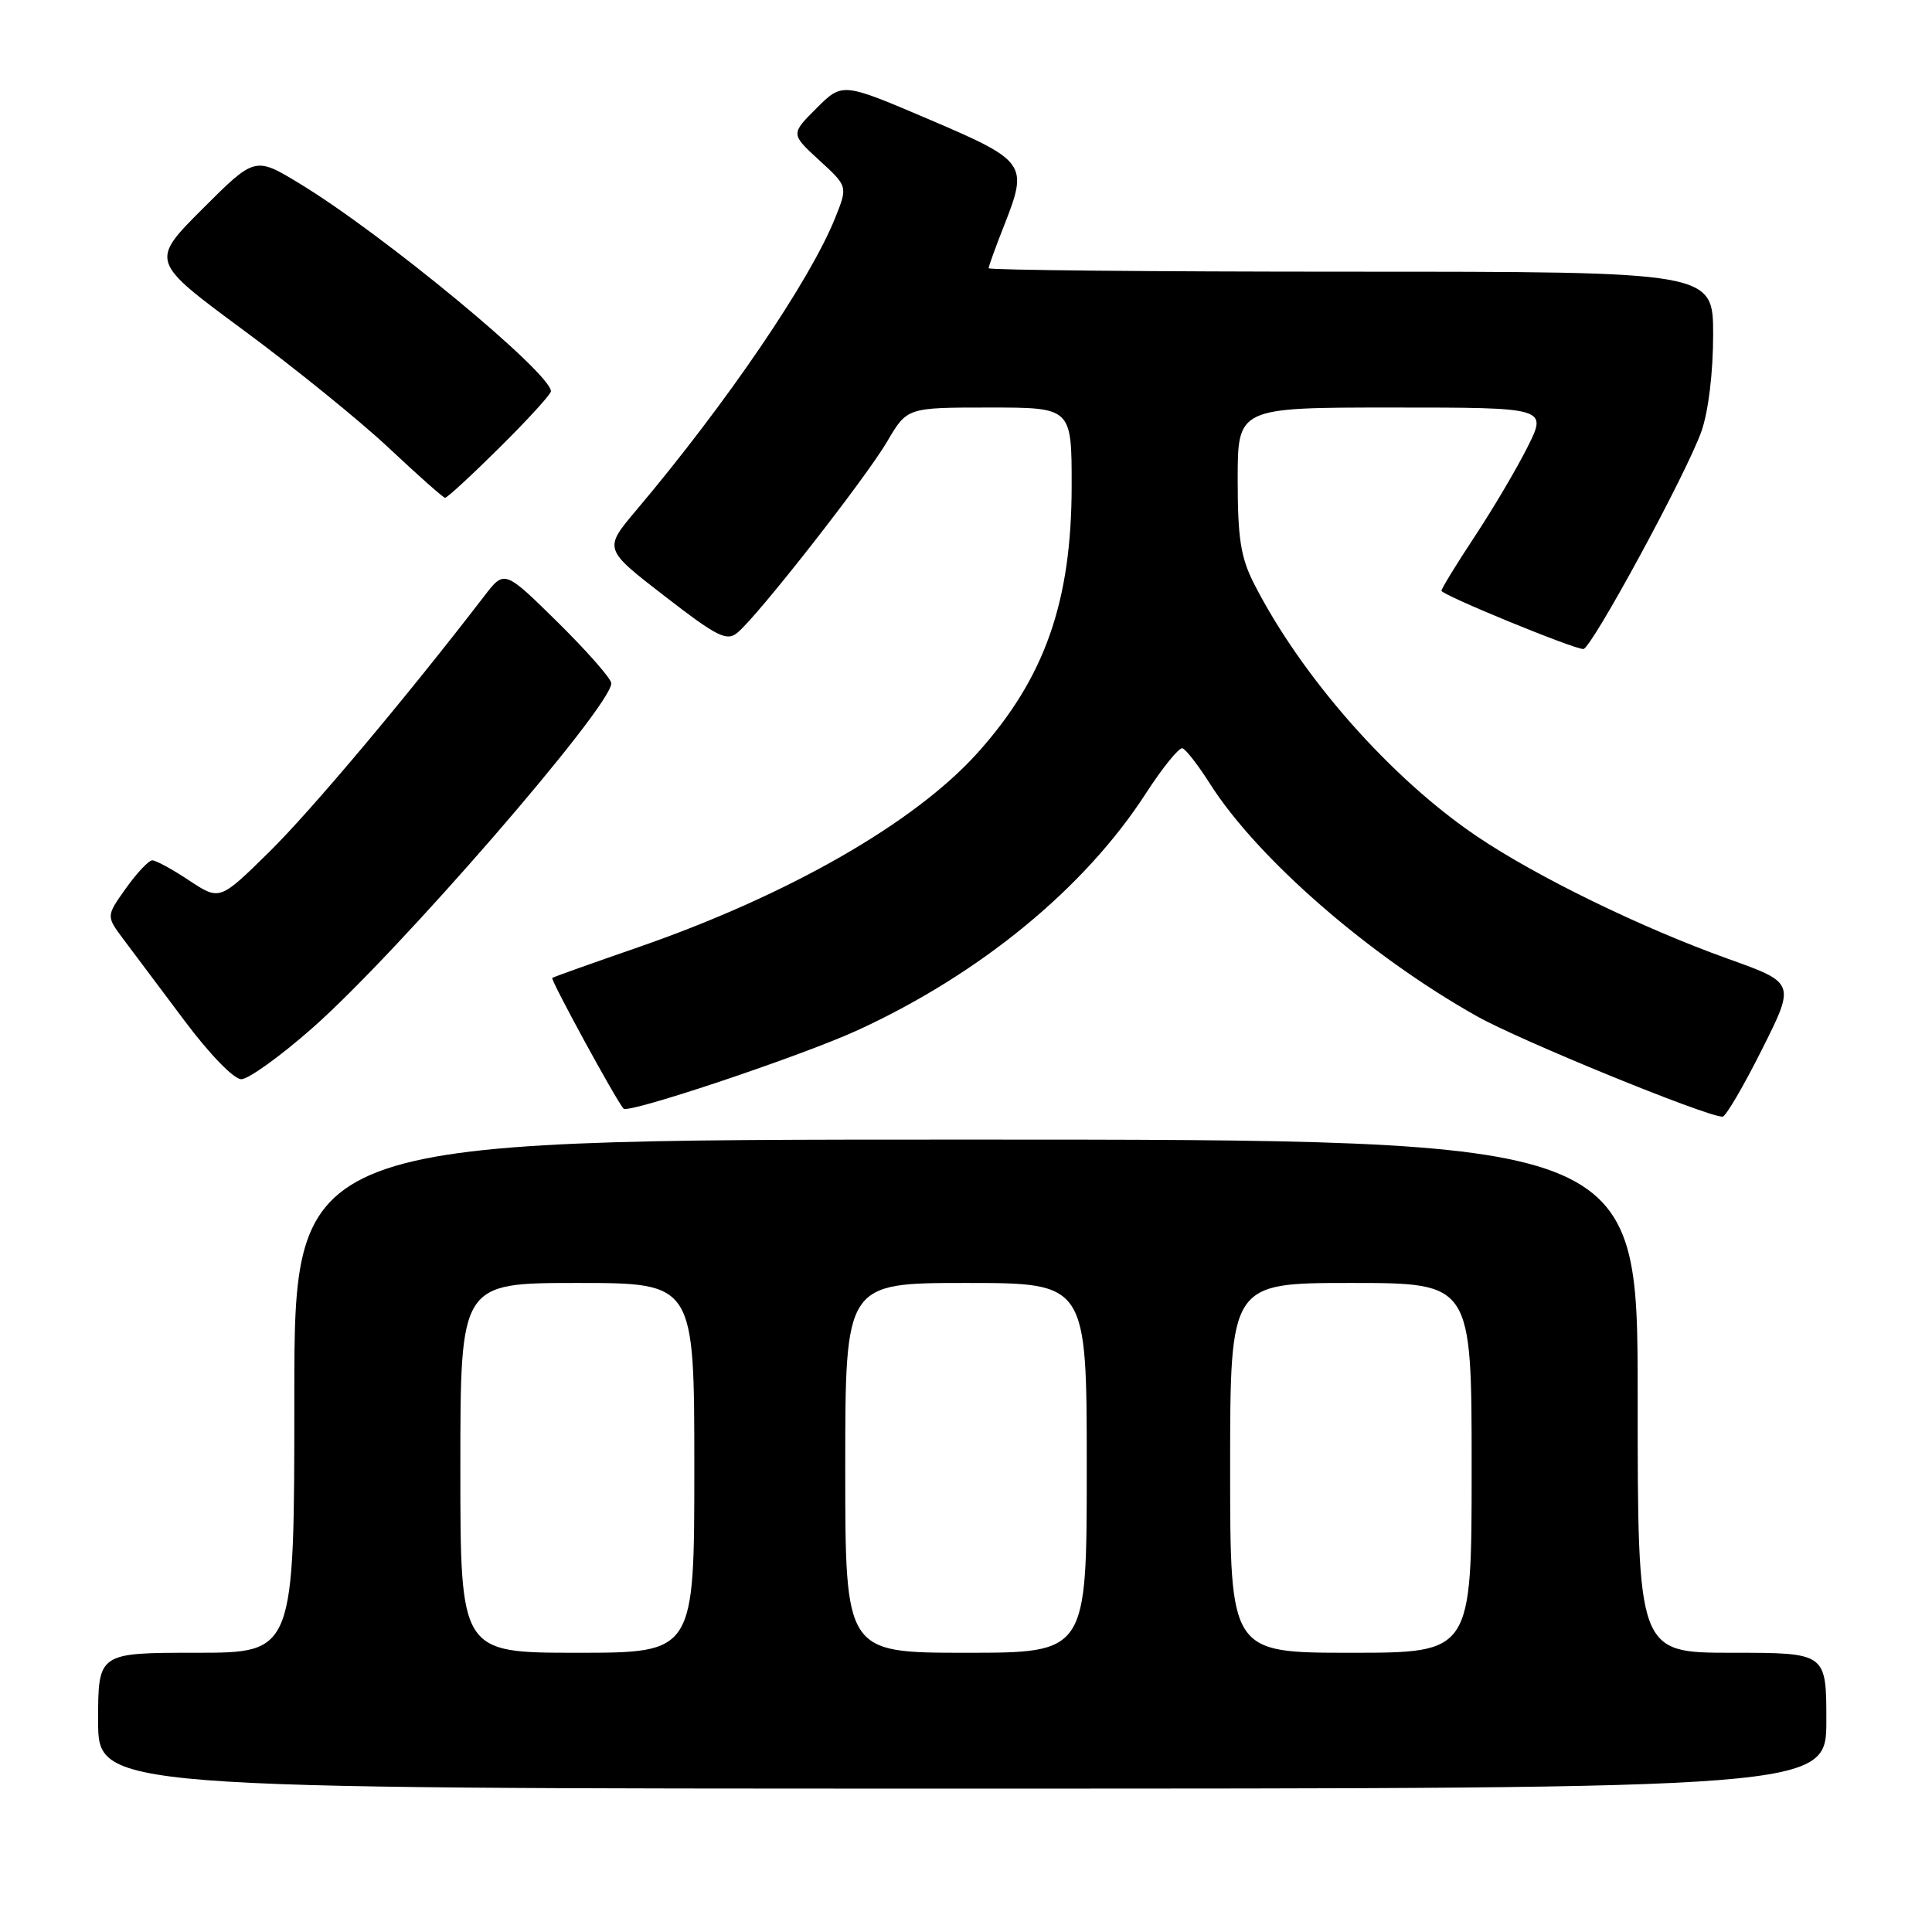 <?xml version="1.0" encoding="UTF-8" standalone="no"?>
<!DOCTYPE svg PUBLIC "-//W3C//DTD SVG 1.1//EN" "http://www.w3.org/Graphics/SVG/1.1/DTD/svg11.dtd" >
<svg xmlns="http://www.w3.org/2000/svg" xmlns:xlink="http://www.w3.org/1999/xlink" version="1.1" viewBox="0 0 256 256">
 <g >
 <path fill="currentColor"
d=" M 242.00 228.00 C 242.00 219.00 242.00 219.00 229.50 219.00 C 217.00 219.00 217.00 219.00 217.00 185.00 C 217.00 151.00 217.00 151.00 128.00 151.00 C 39.00 151.00 39.00 151.00 39.00 185.00 C 39.00 219.00 39.00 219.00 26.00 219.00 C 13.00 219.00 13.00 219.00 13.00 228.00 C 13.00 237.00 13.00 237.00 127.50 237.00 C 242.00 237.00 242.00 237.00 242.00 228.00 Z  M 233.44 139.12 C 237.90 130.24 237.90 130.24 228.98 127.05 C 217.53 122.95 203.65 116.19 195.73 110.84 C 184.28 103.12 172.45 89.69 166.14 77.29 C 164.40 73.86 164.00 71.31 164.00 63.54 C 164.00 54.00 164.00 54.00 184.52 54.00 C 205.03 54.00 205.03 54.00 202.40 59.25 C 200.95 62.14 197.79 67.49 195.38 71.13 C 192.97 74.78 191.00 78.00 191.00 78.28 C 191.00 78.82 208.47 86.00 209.80 86.00 C 210.85 86.00 223.53 62.64 225.46 57.12 C 226.37 54.53 227.00 49.34 227.00 44.37 C 227.00 36.00 227.00 36.00 179.00 36.00 C 152.60 36.00 131.00 35.79 131.00 35.54 C 131.00 35.28 131.92 32.74 133.05 29.88 C 136.27 21.70 136.02 21.34 123.06 15.80 C 111.62 10.92 111.62 10.92 108.19 14.34 C 104.77 17.76 104.77 17.76 108.55 21.23 C 112.34 24.70 112.34 24.70 110.67 28.86 C 107.35 37.16 96.28 53.43 84.30 67.62 C 79.98 72.74 79.98 72.74 88.03 78.96 C 95.04 84.38 96.28 85.01 97.71 83.84 C 100.39 81.65 114.69 63.38 117.55 58.51 C 120.19 54.00 120.19 54.00 131.10 54.00 C 142.00 54.00 142.00 54.00 142.00 64.32 C 142.00 79.74 138.44 89.84 129.53 99.76 C 121.18 109.05 104.42 118.64 84.50 125.54 C 78.45 127.63 73.35 129.45 73.18 129.58 C 72.90 129.78 81.61 145.76 82.62 146.90 C 83.24 147.61 106.27 139.90 113.66 136.50 C 129.88 129.05 143.73 117.67 151.82 105.15 C 154.04 101.72 156.23 99.02 156.68 99.15 C 157.13 99.29 158.76 101.38 160.30 103.81 C 166.58 113.72 181.45 126.67 195.74 134.68 C 201.44 137.88 225.91 147.89 228.24 147.97 C 228.65 147.99 230.99 144.00 233.44 139.12 Z  M 41.38 136.23 C 52.79 126.18 81.00 93.64 81.00 90.54 C 81.00 89.94 77.81 86.31 73.92 82.47 C 66.84 75.50 66.84 75.50 64.17 78.98 C 53.88 92.37 41.18 107.48 35.64 112.92 C 29.11 119.34 29.11 119.34 25.07 116.67 C 22.86 115.20 20.66 114.00 20.18 114.00 C 19.71 114.00 18.14 115.66 16.69 117.70 C 14.06 121.39 14.06 121.39 16.35 124.45 C 17.62 126.13 21.26 130.99 24.45 135.25 C 27.77 139.69 30.98 143.00 31.97 143.00 C 32.92 143.00 37.16 139.95 41.38 136.23 Z  M 66.22 59.28 C 69.95 55.58 73.00 52.24 73.00 51.85 C 73.00 49.43 50.78 31.05 39.76 24.36 C 33.79 20.73 33.79 20.73 26.84 27.67 C 19.90 34.62 19.90 34.62 32.28 43.76 C 39.09 48.79 47.78 55.83 51.58 59.41 C 55.39 62.99 58.71 65.93 58.97 65.96 C 59.24 65.98 62.50 62.97 66.22 59.28 Z  M 61.00 194.50 C 61.00 170.00 61.00 170.00 76.50 170.00 C 92.00 170.00 92.00 170.00 92.00 194.50 C 92.00 219.00 92.00 219.00 76.50 219.00 C 61.00 219.00 61.00 219.00 61.00 194.50 Z  M 112.00 194.50 C 112.00 170.00 112.00 170.00 128.00 170.00 C 144.00 170.00 144.00 170.00 144.00 194.50 C 144.00 219.00 144.00 219.00 128.00 219.00 C 112.00 219.00 112.00 219.00 112.00 194.50 Z  M 163.00 194.50 C 163.00 170.00 163.00 170.00 179.00 170.00 C 195.00 170.00 195.00 170.00 195.00 194.50 C 195.00 219.00 195.00 219.00 179.00 219.00 C 163.00 219.00 163.00 219.00 163.00 194.50 Z "/>
</g>
</svg>